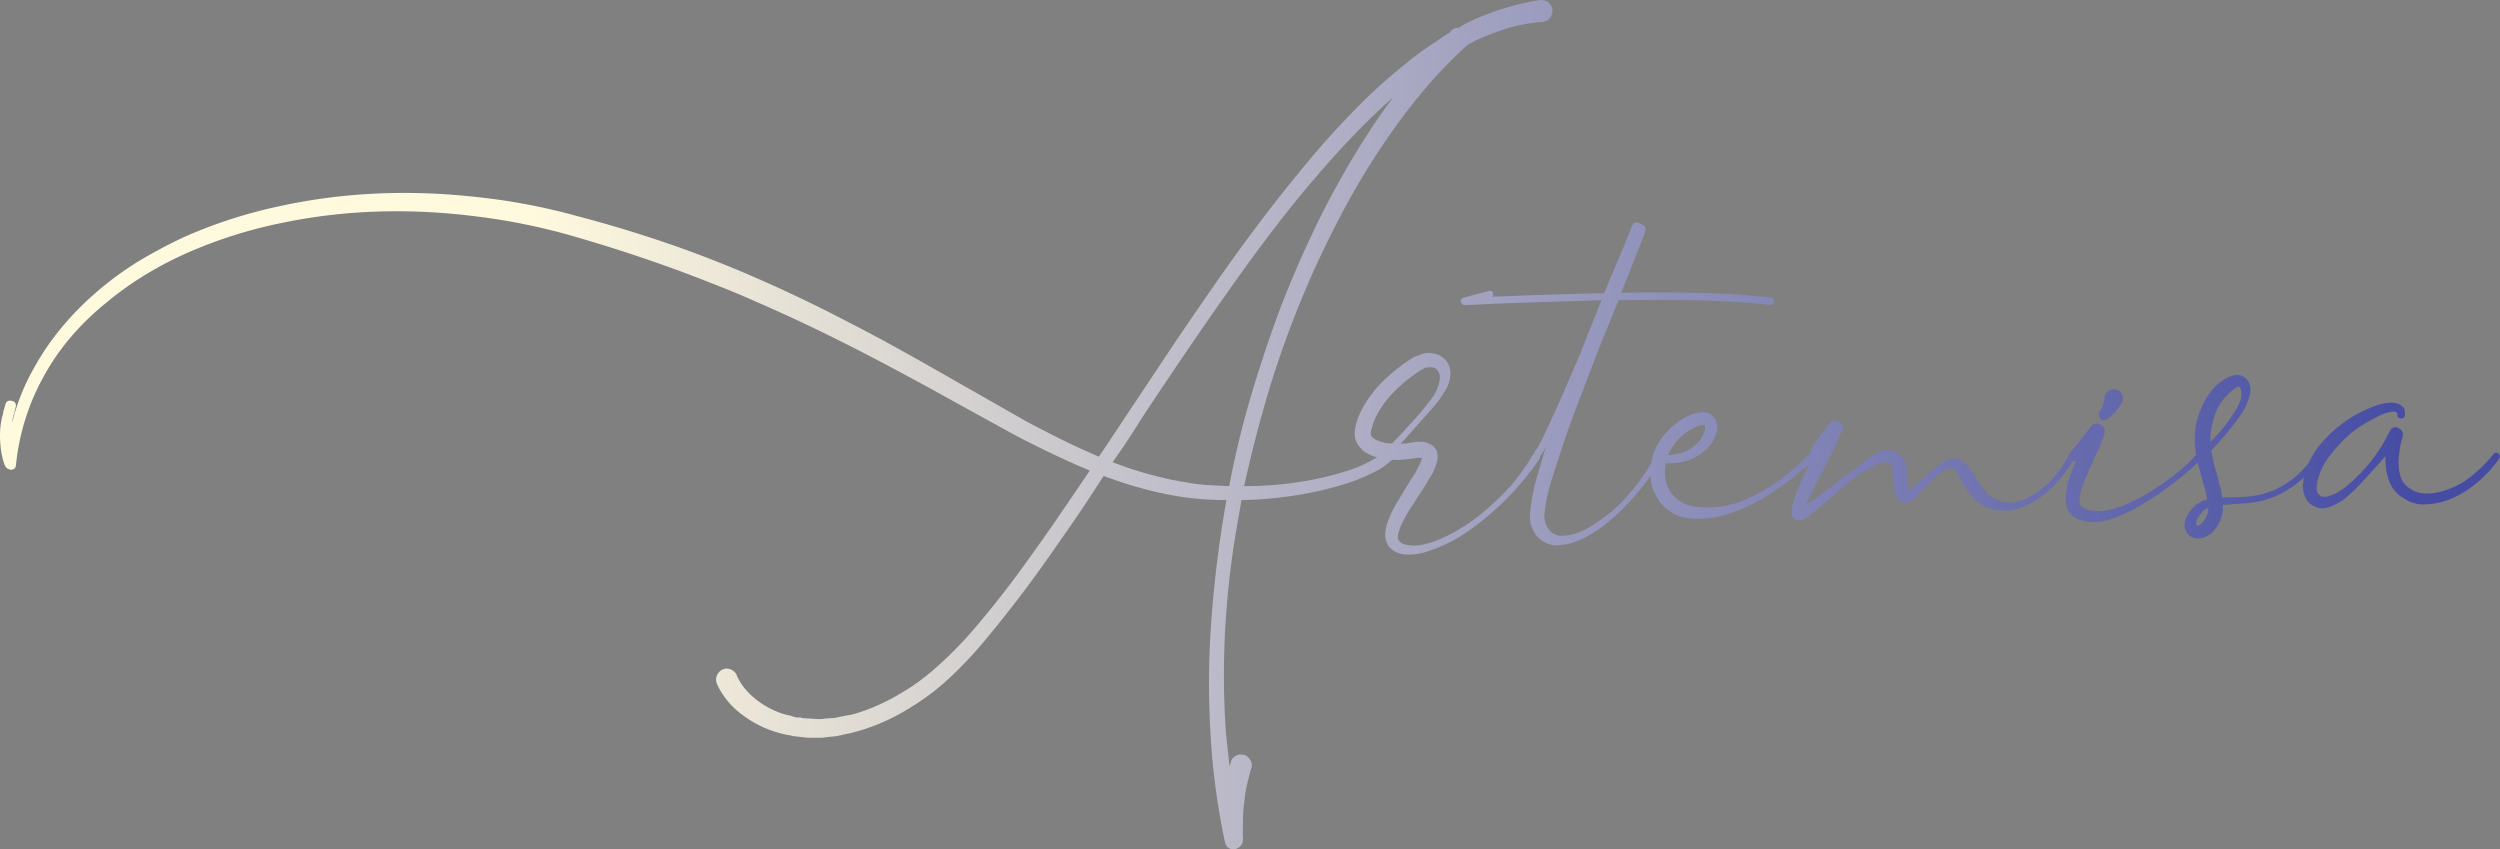<svg id="Capa_1" data-name="Capa 1" xmlns="http://www.w3.org/2000/svg" xmlns:xlink="http://www.w3.org/1999/xlink" viewBox="0 0 1994.2 677.5"><rect x="0" y="0" width="1994.2" height="677.5" fill="#808080" stroke="none"/><defs><linearGradient id="Degradado_sin_nombre_39" x1="456.15" y1="778.02" x2="1954.99" y2="765.63" gradientUnits="userSpaceOnUse"><stop offset="0" stop-color="#fff9de"/><stop offset="1" stop-color="#464ca3"/></linearGradient><linearGradient id="Degradado_sin_nombre_39-2" x1="456.34" y1="801.43" x2="1955.18" y2="789.05" xlink:href="#Degradado_sin_nombre_39"/><linearGradient id="Degradado_sin_nombre_39-3" x1="455.89" y1="746.99" x2="1954.73" y2="734.6" xlink:href="#Degradado_sin_nombre_39"/><linearGradient id="Degradado_sin_nombre_39-4" x1="456.43" y1="812.62" x2="1955.27" y2="800.23" xlink:href="#Degradado_sin_nombre_39"/><linearGradient id="Degradado_sin_nombre_39-5" x1="456.47" y1="817.27" x2="1955.31" y2="804.88" xlink:href="#Degradado_sin_nombre_39"/><linearGradient id="Degradado_sin_nombre_39-6" x1="456.39" y1="807.45" x2="1955.23" y2="795.07" xlink:href="#Degradado_sin_nombre_39"/><linearGradient id="Degradado_sin_nombre_39-7" x1="456.4" y1="809.05" x2="1955.24" y2="796.66" xlink:href="#Degradado_sin_nombre_39"/><linearGradient id="Degradado_sin_nombre_39-8" x1="456.4" y1="808.97" x2="1955.24" y2="796.59" xlink:href="#Degradado_sin_nombre_39"/></defs><path d="M1269.8,441.3a9.3,9.3,0,0,1-1.7,6.4,8.4,8.4,0,0,1-6,3.4,129.9,129.9,0,0,0-26.9,4.7,219,219,0,0,0-25.9,9.8l-7.3,3.8c-.3.6-.6.9-.8.9v.4h-.5q-29,26.4-55.4,63.1a586.4,586.4,0,0,0-44.7,72.4A791.5,791.5,0,0,0,1038,764.7c-5.2,18.5-9.8,37.4-14.1,56.7a289.7,289.7,0,0,0,47.7-3.9,250.4,250.4,0,0,0,37.5-9.3,101.5,101.5,0,0,0,17.1-7.7c6.5-3.4,11.2-7.1,14-11.1,1.7-2.2,3.7-2.5,6-.8s2.5,3.7.8,5.9c-3.4,4.9-8.8,9.6-16.1,14.1a202.1,202.1,0,0,1-18.8,8.5,254.8,254.8,0,0,1-38.8,10.2,306.9,306.9,0,0,1-51.5,5.2c-1.2,6.8-2,11.9-2.6,15.3a688.7,688.7,0,0,0-10.2,84.8,652,652,0,0,0,.4,85.2c.9,9.1,1.9,18.3,3,27.7,0-.3.1-.8.2-1.5a10.6,10.6,0,0,1,.6-1.9,6.9,6.9,0,0,1,3.7-5.3,8.2,8.2,0,0,1,6.6-1.1,7.6,7.6,0,0,1,3.8,2.1,10.6,10.6,0,0,1,2.4,3.9,9.9,9.9,0,0,1,.2,4.2v.5l-.5.4c-1.4,5.4-2.5,9.9-3.4,13.6s-1.5,9-2.1,14.1a116.4,116.4,0,0,0-.9,14.5c-.2,5.1-.2,9.8,0,14v.5a7.3,7.3,0,0,1-2.1,5.1,8.8,8.8,0,0,1-5.1,2.5c-4,0-6.4-2-7.2-5.9a563.2,563.2,0,0,1-11.5-86.5,675.8,675.8,0,0,1,.4-86.5,938.9,938.9,0,0,1,12.3-99.7c-5.9,0-11.3-.2-16.2-.5-7.3-.5-14-1.2-20-2.1l-9.8-1.7-9.8-2.1a318.3,318.3,0,0,1-38.3-11.5,4.6,4.6,0,0,1-2.2-.7,4.9,4.9,0,0,0-1.7-.6q-16.9,26.4-30.2,45.2c-12.5,18.1-23.7,33.9-33.7,47.2q-20.4,26.8-36.6,45.6c-15.6,17.7-30.1,31-43.5,40.1q-26.8,18.8-54.1,26a64.8,64.8,0,0,1-7.2,1.7l-7.7,1.7-7.7.8-3.8.5H675.8l-7.7-.9-3.8-.4-3.9-.9a8.4,8.4,0,0,1-2.3-.4l-2.8-.6-2.5-.7a85.6,85.6,0,0,1-28.6-14A63.3,63.3,0,0,1,603.3,979a8.8,8.8,0,0,1,0-6.4,9,9,0,0,1,4.5-4.9,7.9,7.9,0,0,1,6.4-.2,9.8,9.8,0,0,1,4.9,4.3v.4q4.6,10.6,15.3,19.2a69.2,69.2,0,0,0,22.6,11.9l3.7.9a7.1,7.1,0,0,1,2.7.8l3.4.9h3.4c.3.3,1.2.5,2.8.6a27.1,27.1,0,0,0,3.6.2l6.8.5h3.5l3.4-.5,6.8-.4,6.4-1.3a64.2,64.2,0,0,1,6.8-1.2q24.3-6.4,49.8-23.5c12.5-8.5,26.5-21,41.8-37.5q17.4-19.5,36.2-44.3c10-13.3,21.2-29,33.7-46.9q12.3-17.9,29-42.6c-7.4-3.1-14.8-6.4-22.2-9.8q-16.6-7.7-35.4-17.4c-7.9-4.3-30.9-16.9-69-38-27-14.7-50.1-27-69.4-36.6-23.1-11.7-46.6-22.7-70.8-33.2-11.6-5.2-23.7-10.1-36.2-15s-25.7-9.9-36.2-13.6c-25.6-9.1-50.4-17-74.6-23.9a496.6,496.6,0,0,0-75.8-15.3q-80.6-10.2-154.3,5.1a368.9,368.9,0,0,0-73.7,23,280.5,280.5,0,0,0-34.1,17.5A252.9,252.9,0,0,0,117.6,674q-31.9,25.5-49.9,57.5a183.2,183.2,0,0,0-23.4,72.4v.4c-.3,2.9-1.8,4.2-4.7,3.9a5.3,5.3,0,0,1-3.8-2.6,26.4,26.4,0,0,1-2.2-6.4,40.8,40.8,0,0,1-1.2-5.9,86.7,86.7,0,0,1-.9-12.8,60.1,60.1,0,0,1,1.3-12.4,10.5,10.5,0,0,1,.2-1.3,10.3,10.3,0,0,0,.4-1.4c.2-.5.3-1,.5-1.5a11.1,11.1,0,0,0,.2-1.7l1.7-6c.8-2.6,2.6-3.5,5.3-2.8s3.6,2.5,2.8,5.3l-1.3,5.6A2.7,2.7,0,0,0,42,766c-.2.8-.3,1.6-.5,2.1a11.1,11.1,0,0,0-.2,1.7v.5a170.1,170.1,0,0,1,17.5-43.5q18.8-34,51.5-61.8a257.4,257.4,0,0,1,32.4-23.4,397.9,397.9,0,0,1,35.4-18.8,383.3,383.3,0,0,1,76.3-24.7q75.7-16.6,158.5-7.2a492.5,492.5,0,0,1,78.4,14.9c27,7.1,52.2,14.8,75.8,23q69,23.9,145.3,63.9c19.3,9.9,42.3,22.6,69.1,37.9l68.1,38.8c12.2,6.5,23.9,12.5,35,17.9,7.9,3.7,15.7,7.2,23.4,10.6,3.7-5.3,8.9-13.2,15.8-23.6s10.9-16.5,12.3-18.5l32.8-49.3c8.6-12.6,18.9-27.7,31.1-45.3s24.2-34.1,35.8-49.5,23.3-30.1,35-44.3c13-15.9,26-30.4,38.7-43.4a410.7,410.7,0,0,1,43.5-39.7,213.9,213.9,0,0,1,23.9-17.4,120.4,120.4,0,0,1,10.2-6.8c.3,0,.6-.3,1.1-.9l1-1.3a7.6,7.6,0,0,1,5.6-2.1c2.8-1.7,5.4-3.1,7.6-4.3a199.8,199.8,0,0,1,28.2-11,186.1,186.1,0,0,1,29.8-6.9l2.5.2a13.4,13.4,0,0,1,2.6.9,5.1,5.1,0,0,1,2.1,1.7,11.4,11.4,0,0,1,1.5,2.3A6.8,6.8,0,0,1,1269.8,441.3ZM1088.2,599.8c17.4-33.5,35.5-63.1,54.6-88.6-7.7,6.8-15.5,14.2-23.5,22.1-12.7,12.8-25.7,26.9-38.7,42.2q-30.3,34.9-69.9,91.2-26,36.6-65.2,95.5l-8.1,12.7c-3.4,5.4-6.7,10.4-9.8,15l-8.5,12.3a1,1,0,0,0,.8.4,294.4,294.4,0,0,0,36.7,11.5l9.4,2.2,5.5,1a26.1,26.1,0,0,0,4.3.7,141.9,141.9,0,0,0,18.7,2.5l17.5.9q5.8-30.7,14-60.1,11.1-39.6,26.9-82.2A861.9,861.9,0,0,1,1088.2,599.8Z" transform="translate(-31.5 -433.6)" style="fill:url(#Degradado_sin_nombre_39)"/><path d="M1258.5,795.6c1.5,1,1.9,2.2,1,3.6v.5a220.3,220.3,0,0,1-39.2,43.8,199.9,199.9,0,0,1-23.8,17.9,126.9,126.9,0,0,1-27.3,12.4,47.2,47.2,0,0,1-15.8,2.1,17.6,17.6,0,0,1-8.5-2.1,15.3,15.3,0,0,1-4.3-3l-1.7-1.7c-.2-.6-.5-1.1-.6-1.5a2.4,2.4,0,0,0-.6-1.1,17.5,17.5,0,0,1-.9-9.8,27,27,0,0,1,2.1-8,89.5,89.5,0,0,1,6.9-14.1l7.6-12.6c3.4-5.5,6-9.6,7.7-12.1a41.3,41.3,0,0,1,3-6c.8-2.3,1.4-4,1.7-5.1h-3.4a11.3,11.3,0,0,0-3,.4,26.3,26.3,0,0,1-3.8.5l-7.7.8a72.6,72.6,0,0,1-16.2-1.7,28.5,28.5,0,0,1-8.5-3,19.1,19.1,0,0,1-7.7-6.4,16.3,16.3,0,0,1-3.4-11.1,42.6,42.6,0,0,1,1.7-8.5c2.8-8.8,8.2-17.9,16.2-27.2a139.9,139.9,0,0,1,23-20.1c2.6-1.7,4.8-3.1,6.8-4.2l4.3-1.7a33.6,33.6,0,0,1,4.7-1.3,20.7,20.7,0,0,1,9.8,1.3,16.6,16.6,0,0,1,8.1,7.2,18.4,18.4,0,0,1,1.7,9.4,29.6,29.6,0,0,1-2.2,8.5,82.2,82.2,0,0,1-8.5,13.2c-2.5,3.1-12.2,14.1-29,32.8a34.6,34.6,0,0,1,5.2-.4,12.3,12.3,0,0,1,3.4-.6l4.2-.7h4.7a16.1,16.1,0,0,1,5.6,1.7,10.3,10.3,0,0,1,5.9,6,16.7,16.7,0,0,1,.4,6.8,53.6,53.6,0,0,1-2.9,8.5,45.8,45.8,0,0,1-3.9,6.8c-1.7,3.2-4.3,7.4-7.9,12.8l-7.8,12a116.3,116.3,0,0,0-6.4,11.9c-2,4.8-2.9,8.4-2.6,10.6s3.1,4.6,7.7,5.2a30.1,30.1,0,0,0,13.2-.5q11.6-2.5,26.4-11.1a150.9,150.9,0,0,0,23.2-16.6,199.1,199.1,0,0,0,20.7-20.4,189,189,0,0,0,16.6-23.5A2.8,2.8,0,0,1,1258.5,795.6Zm-132.8-13.8c1.5,1.9,4.4,3.5,9,4.6a25.3,25.3,0,0,0,7.2.9c4.9-4.8,9.1-9.4,12.8-13.6a252.1,252.1,0,0,0,18.8-22.2,32.5,32.5,0,0,0,5.9-12.4c1.2-4.5.7-7.9-1.3-10.2s-4.4-2.7-8.1-2.1a6.8,6.8,0,0,0-2.1.4,10,10,0,0,1-2.5,1.3l-5.6,3.8a113.4,113.4,0,0,0-20.4,18.3q-10.4,12.4-13.2,23.1a21.2,21.2,0,0,0-1.3,5.5A5.2,5.2,0,0,0,1125.7,781.8Z" transform="translate(-31.5 -433.6)" style="fill:url(#Degradado_sin_nombre_39-2)"/><path d="M1444,671c1.7.3,2.6,1.4,2.6,3.4a2.7,2.7,0,0,1-3,2.5h-.4q-39.3-5.1-120.6-3.8-11.5,28.5-14.1,34.5c-5.7,14.8-11.3,29.6-17,44.3-6.6,17.1-11.8,31.8-15.8,44.3-2.8,8.6-5.2,16.1-7.2,22.6a135.2,135.2,0,0,0-4.7,22.2,36.5,36.5,0,0,0-.4,5.5,11.2,11.2,0,0,0,.4,2.2v.8l.4.9a14.4,14.4,0,0,0,4.3,7.2,12.6,12.6,0,0,0,8.1,3.4,41,41,0,0,0,11-1.7c6-1.7,12.7-5.2,20.1-10.6a130.6,130.6,0,0,0,17.9-15,172.6,172.6,0,0,0,27.2-37.9,2.9,2.9,0,0,1,5.2,2.6v.4a231.4,231.4,0,0,1-29.4,37.9,147.9,147.9,0,0,1-17.9,16.2,96.2,96.2,0,0,1-21.3,12.4,47.2,47.2,0,0,1-12.4,3c-5.4.8-10.1,0-14.1-2.6a20.1,20.1,0,0,1-9.3-11.5l-.9-1.7a10.8,10.8,0,0,1-.4-2.1,28.7,28.7,0,0,0-.4-3.9,48.8,48.8,0,0,1,.4-6.4,162.1,162.1,0,0,1,4.7-24.3c2-6.8,4.2-14.4,6.8-23a8.4,8.4,0,0,0,.8-1.9,5,5,0,0,0,.5-1.5c-2.3,4.3-4,6.8-5.1,7.7s-.9.8-1.8.8a2.8,2.8,0,0,1-2.1-.8c-1.1-1.7-1-3.1.4-4.3q4.4-4.2,36.3-78.8c.2-.8.9-2.6,1.9-5.1l2.3-6,12-29.8c-20.8.6-47.6,1.4-80.6,2.6q-24.3,1.2-28.5,1.2a3,3,0,0,1-.9-5.9l19.6-5.1c2-.6,3.3,0,3.9,1.7a2.9,2.9,0,0,1-.9,2.9,15.1,15.1,0,0,1,3.4-.4h3c34.1-1.4,61.8-2.3,83.1-2.5,1.7-4.3,4-9.9,7-16.9s5.7-13.3,8.1-19.1,4.6-11.3,6.6-16.4,4-4.7,7.7-3,4.4,3.5,3,7.2c-4.9,12.8-11.1,28.7-18.8,47.7Q1405.3,665.9,1444,671Z" transform="translate(-31.5 -433.6)" style="fill:url(#Degradado_sin_nombre_39-3)"/><path d="M1479,795.8a2.7,2.7,0,0,1,0,4.3c-6.9,5.9-11.4,9.8-13.7,11.5a169.2,169.2,0,0,1-14,10.6,142,142,0,0,1-30.7,17.5c-13.1,5.4-25,8-35.8,7.7a49.9,49.9,0,0,1-9.4-.9l-4.7-1.3a20,20,0,0,1-5.1-2.5,33.1,33.1,0,0,1-13.6-14.9,29.3,29.3,0,0,1-3.4-9.8c-.3-3.1-.4-6.4-.4-9.8a44.7,44.7,0,0,1,5.1-19.2,53.9,53.9,0,0,1,11.9-14.9c5.4-4.8,10.9-8.3,16.6-10.2l5.1-1.3a18.8,18.8,0,0,1,7.3.4,13.4,13.4,0,0,1,5.5,5.1,14,14,0,0,1,1.7,6.8,13.7,13.7,0,0,1-1.3,5.6c-.8,2-1.5,3.5-2.1,4.7a23.8,23.8,0,0,1-6.4,7.6,37.2,37.2,0,0,1-17,9,53,53,0,0,1-14.5,1.3,36.5,36.5,0,0,0-.4,5.5,22.2,22.2,0,0,0,.4,7.7,18.5,18.5,0,0,0,2.1,6.4,25.2,25.2,0,0,0,9.4,10.6c2.8,2.3,7.5,3.8,14,4.7a79,79,0,0,0,32.9-3.8q29.4-10.7,56.2-38.4C1476.1,794.4,1477.5,794.4,1479,795.8Zm-93.4-22.1c-10.2,4.2-17.6,11-22.1,20.4a5.3,5.3,0,0,0-1.3,2.6,60.3,60.3,0,0,0,10.2-1.7,29.6,29.6,0,0,0,13.2-8.1,19.9,19.9,0,0,0,4.3-6c.3-.8.7-2,1.3-3.4a11.3,11.3,0,0,0,.4-3,2.5,2.5,0,0,0-1.3-2.1l-1.7.4A7.1,7.1,0,0,0,1385.6,773.7Z" transform="translate(-31.5 -433.6)" style="fill:url(#Degradado_sin_nombre_39-4)"/><path d="M1686,794.5c1.7.9,2.2,2.2,1.3,3.9h-.4q-14.6,24.3-32.4,34.9c-7.9,4.8-15.8,7.4-23.4,7.7a58.9,58.9,0,0,1-13.2-2.1q-3-1.4-6-3a59.9,59.9,0,0,1-5.5-4.3c-3.4-3.1-7.9-9.8-13.2-20-2-3.1-3.7-4.7-5.2-4.7a9.4,9.4,0,0,0-4.2,1.3,15.2,15.2,0,0,0-4.7,3c-2.8,1.9-8.4,7.3-16.6,16.1a19.6,19.6,0,0,1-4.7,4.3,7,7,0,0,1-3.4,2.1l-3,.9a8.2,8.2,0,0,1-4.3-1.3,12.2,12.2,0,0,1-3.4-4.7,18.8,18.8,0,0,1-1.3-3.8c-.2-1.7-.5-3.8-.8-6.4,0-6-.1-9.5-.4-10.7a9.7,9.7,0,0,0-1.3-3.4,4.8,4.8,0,0,0-2.1-1.7l-.5-.4h-2.1l-5.1,1.3a58.2,58.2,0,0,0-9.8,5.1c-4.6,2.6-10.8,7.1-18.8,13.6-2.8,2.6-8.8,7.7-17.9,15.4-3.9,3.4-7.1,5.9-9.3,7.6a9.5,9.5,0,0,1-3,1.7,2.4,2.4,0,0,1-1.7.9,7.2,7.2,0,0,1-3.4.9,6.2,6.2,0,0,1-3.4-1.8l-.9-.8-.4-.4a3,3,0,0,0-.4-1.3,9.4,9.4,0,0,1-.5-3,18.9,18.9,0,0,1,.5-3.8,105.9,105.9,0,0,1,3.8-12c1.7-4.2,3.3-7.9,4.7-11,2.3-5.1,5-10.7,8.1-16.7q-3.5-3.3-.9-7.2a18.4,18.4,0,0,0,3.4-4.7l3.4-5.1c2.6-3.1,5-6.2,7.3-9.4s5-3.4,8.1-.8,2.8,3.8,1.7,6.4c-1.4,4.2-4.7,11.5-9.8,21.7l-10.7,20.9a10.5,10.5,0,0,0-1.2,2.3,21.2,21.2,0,0,1-1.5,2.8,8.2,8.2,0,0,0-1.3,2.3l-1.1,2.8c-1.4,2.8-2.4,5-3,6.4l6.9-4.7c3.9-2.5,10.2-7.2,18.7-14.1l18.8-14a93.5,93.5,0,0,1,10.2-7.3,26.3,26.3,0,0,1,5.9-2.9,10.4,10.4,0,0,1,3.9-.9h2.5a5.2,5.2,0,0,0,2.2.9,11.9,11.9,0,0,1,7.2,4.6,19.5,19.5,0,0,1,3.8,7.3,71.1,71.1,0,0,1,.9,12.8v6.4c1.1-.6,2.6-1.5,4.5-2.8s3.7-2.8,5.7-4.5l6.6-5.7c2.4-2.2,4.4-3.8,5.8-4.9a50.1,50.1,0,0,1,5.1-3.9,13.4,13.4,0,0,1,6.4-2.9,7.1,7.1,0,0,1,4.3-.5,14.8,14.8,0,0,1,4.2,1.7,24.1,24.1,0,0,1,5.6,4.7,106.6,106.6,0,0,1,7.2,10.2,43.5,43.5,0,0,0,6,8.6,20,20,0,0,0,7.2,6.4,22.6,22.6,0,0,0,9.8,3.4c6,.8,12.8-.9,20.5-5.1,12.2-6.9,22.3-17.9,30.2-33.3C1683.1,794.1,1684.3,793.7,1686,794.5Zm-134.2,30.3h0Z" transform="translate(-31.5 -433.6)" style="fill:url(#Degradado_sin_nombre_39-5)"/><path d="M1789.2,793.9c1.4,1.3,1.5,2.6.4,4a256.9,256.9,0,0,1-35.8,29.4,212.2,212.2,0,0,1-20,12.4,119.1,119.1,0,0,1-21.8,9,41.1,41.1,0,0,1-12.8,1.2,28.5,28.5,0,0,1-13.2-3.8,14.7,14.7,0,0,1-5.5-6.8,20.7,20.7,0,0,1-1.3-7.7,63.6,63.6,0,0,1,1.7-12.8c1.7-5.4,3.9-11.2,6.4-17.4-1.7.2-3,0-3.8-.9s-1.9-4-.4-6c5.9-7.3,11.3-14.2,16.1-20.4,2.6-3.1,5.4-3.6,8.6-1.3a5.5,5.5,0,0,1,2.5,5.5v.5c-.3,1.1-.7,2.5-1.3,4.2s-.7,1.6-1.2,3-1.3,3.3-2.2,5.6l-2.5,5.1a18.2,18.2,0,0,0-2.1,5.1c-4.3,9.4-7.2,16.2-8.6,20.4a47.5,47.5,0,0,0-2.1,9.4,12.1,12.1,0,0,0,.4,3.8,5.4,5.4,0,0,0,1.3,2.2c4.3,3.4,10.4,4.5,18.3,3.4a66.9,66.9,0,0,0,20.9-6.8,122.9,122.9,0,0,0,19.6-11.1,146.7,146.7,0,0,0,18.3-13.2,116.1,116.1,0,0,0,16.2-15.8C1786.5,792.7,1787.7,792.6,1789.2,793.9ZM1712,768.1c-2.5,1.4-4.5.9-5.9-1.7a4.1,4.1,0,0,1,.4-4.7l.4-.8a12.8,12.8,0,0,0,2.1-4.7,22.6,22.6,0,0,0,1.3-6,6.7,6.7,0,0,1,3-4.7,7.8,7.8,0,0,1,5.5-1.2,6.1,6.1,0,0,1,4.7,2.9,7.5,7.5,0,0,1,1.3,5.6,24.1,24.1,0,0,0-.8,2.5l-.5.5a67,67,0,0,1-4.7,6.4A30.2,30.2,0,0,1,1712,768.1Z" transform="translate(-31.5 -433.6)" style="fill:url(#Degradado_sin_nombre_39-6)"/><path d="M1881.8,796.7c1.6,1.1,1.8,2.5.7,4.2h-.5a116.6,116.6,0,0,1-15.3,15.8,78.2,78.2,0,0,1-18.3,11.9,69.1,69.1,0,0,1-21.3,6c-1.7.3-9,.8-21.8,1.7h-.8a28.8,28.8,0,0,1-1.3,11.1,36.4,36.4,0,0,1-3,5.9,47.4,47.4,0,0,1-4.2,5.2,23.5,23.5,0,0,1-6.4,3.8,12.7,12.7,0,0,1-9,0,9.1,9.1,0,0,1-4.2-3,22.6,22.6,0,0,1-2.2-4.7,19.7,19.7,0,0,1,.9-7.7,39.3,39.3,0,0,1,3.2-5.3,26.2,26.2,0,0,1,4.5-4.9,21.6,21.6,0,0,1,9.3-4.7c-.3-1.9-.7-4.1-1.2-6.4s-1.5-4.9-2.8-9.8l-3-11.2q-1-4.1-2.1-10.5a71.4,71.4,0,0,1,.6-23.8,79.1,79.1,0,0,1,3.8-11.1c3.5-8.3,8-14.8,13.7-19.6a34.5,34.5,0,0,1,11.1-6.4,6.5,6.5,0,0,0,2.1-.4h2.1a9.4,9.4,0,0,1,4.7,1.2,11.9,11.9,0,0,1,5.1,6.8,13.4,13.4,0,0,1,0,6.9,28.6,28.6,0,0,1-1.7,5.9,51.5,51.5,0,0,1-5.1,10.3,252.9,252.9,0,0,1-23.9,28.9,75.4,75.4,0,0,0,1.7,9.4c.3,1.4.8,3.1,1.3,4.9s1.1,3.6,1.5,5.1.9,3.4,1.3,5.3a29.5,29.5,0,0,0,1.5,5.2c.6,3.1,1,5.8,1.3,8.1l1.2-.5c10.6,0,17.5-.2,20.9-.8a67.5,67.5,0,0,0,20-5.3,75.4,75.4,0,0,0,17.5-11.3,156.8,156.8,0,0,0,14.1-15.4C1878.9,795.8,1880.3,795.5,1881.8,796.7Zm-91.2,50.7a19.5,19.5,0,0,0,1.7-3.6,14.1,14.1,0,0,0,.7-4.9,10.2,10.2,0,0,0-5.1,3.4c-.9,1.1-1.7,2.3-2.6,3.6a12.7,12.7,0,0,0-1.7,3.8,5.7,5.7,0,0,0,0,3.2h.9a2.4,2.4,0,0,0,1.2-.4,11.7,11.7,0,0,0,2.6-2.1A17,17,0,0,0,1790.6,847.4Zm5.4-74.2a31.4,31.4,0,0,0-1.3,9.4V786a122.7,122.7,0,0,0,20-25.1,36.7,36.7,0,0,0,4.3-9,26.3,26.3,0,0,0,.4-4.7,7.7,7.7,0,0,0-.8-3.8c-.3-.8-.8-1.3-1.3-1.3h-.9c-.3.3-.5.5-.8.5a33.5,33.5,0,0,0-6.8,5.5,42.1,42.1,0,0,0-10.3,15.8A50.3,50.3,0,0,0,1796,773.2Z" transform="translate(-31.5 -433.6)" style="fill:url(#Degradado_sin_nombre_39-7)"/><path d="M2024.4,795.4c1.4,1.1,1.7,2.4.8,3.8a99.8,99.8,0,0,1-24.7,24.7c-11.4,7.7-22.6,11.7-33.7,12a23.4,23.4,0,0,1-9.3-.9,28.4,28.4,0,0,1-9-4.2,26.5,26.5,0,0,1-11.9-15.4,52,52,0,0,1-2.2-17.9c-13,14.5-20.7,22.9-23,25.2a116.4,116.4,0,0,1-9.8,8.9,43.8,43.8,0,0,1-13.2,6.8,13.7,13.7,0,0,1-8.5,0,15.6,15.6,0,0,1-8.1-5.5,24.3,24.3,0,0,1-3-8.1,27.1,27.1,0,0,1-.4-4.7,16.9,16.9,0,0,0,.4-3.4c1.5-8.8,5.3-17.5,11.5-26a99.5,99.5,0,0,1,19.6-19.2,95,95,0,0,1,23.9-13.2,43.7,43.7,0,0,1,13.6-3.4,14.1,14.1,0,0,1,8.1,1.3,8.4,8.4,0,0,1,3.9,3.8,10.5,10.5,0,0,1,.4,5.1c-.3,1.7-1.4,2.5-3.4,2.2s-2.3-.9-2.6-2.6v-.4a1.7,1.7,0,0,0-.4-1.3c0-.3-.3-.6-.9-.8a9.5,9.5,0,0,0-4.2,0,37.1,37.1,0,0,0-11.1,4.2,110.3,110.3,0,0,0-20.9,13.2,112.3,112.3,0,0,0-16.6,17.9,51.6,51.6,0,0,0-9.8,20.9,17.8,17.8,0,0,1-.4,2.6v2.1a9.2,9.2,0,0,0,.8,3.8,10.6,10.6,0,0,0,2.6,2.6,14.8,14.8,0,0,0,3.8.4,35.6,35.6,0,0,0,10.7-4.3,67,67,0,0,0,9.8-7.6,126.9,126.9,0,0,0,30.7-40.9c2.2-3.2,4.9-3.6,8.1-1.3a5.6,5.6,0,0,1,2.1,6,76.3,76.3,0,0,0-3,15.7,39.5,39.5,0,0,0,.9,14.9,17,17,0,0,0,7.6,10.7,22.5,22.5,0,0,0,13.2,4.2c9.4,0,19.3-3.1,29.9-9.3a109.6,109.6,0,0,0,23.8-22.2C2021.6,794.4,2022.9,794.3,2024.4,795.4Z" transform="translate(-31.5 -433.6)" style="fill:url(#Degradado_sin_nombre_39-8)"/></svg>